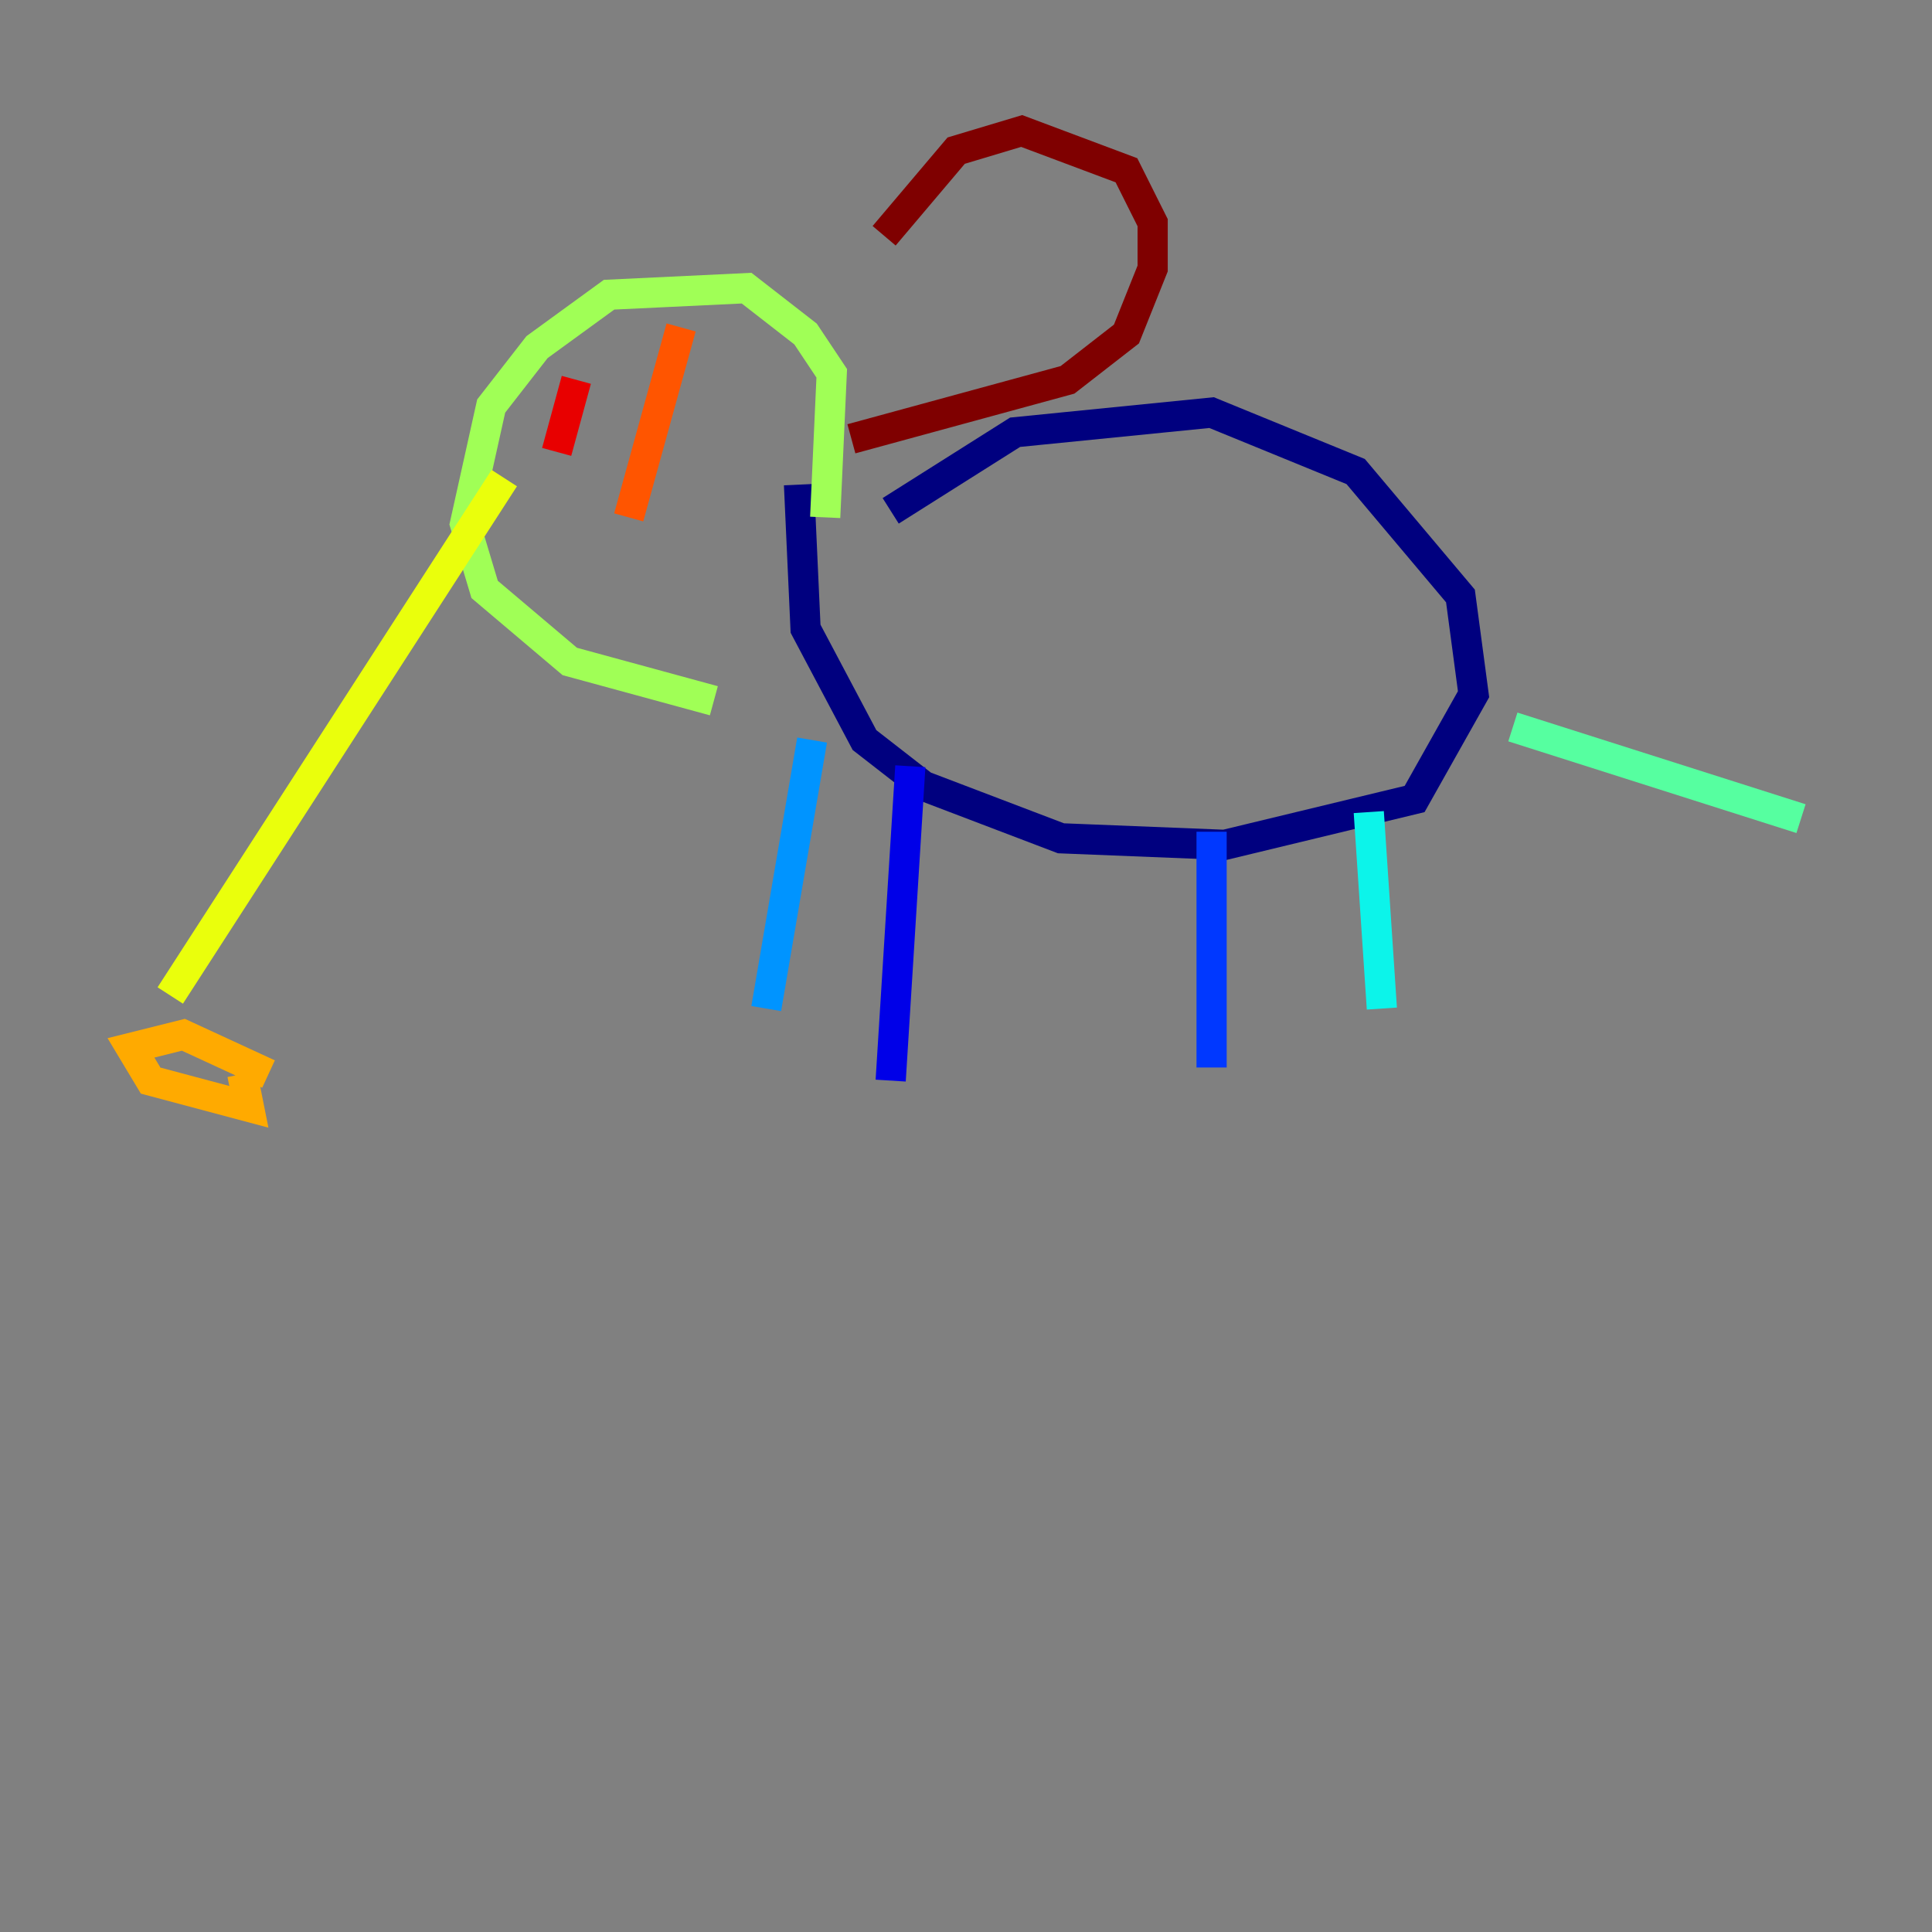 <?xml version="1.0" encoding="utf-8" ?>
<svg baseProfile="tiny" height="128" version="1.2" viewBox="0,0,128,128" width="128" xmlns="http://www.w3.org/2000/svg" xmlns:ev="http://www.w3.org/2001/xml-events" xmlns:xlink="http://www.w3.org/1999/xlink"><rect x="0" y="0" width="128" height="128" fill="#808080" stroke="none"/><defs /><polyline fill="none" points="52.936,32.108 53.37,41.654 57.275,49.031 61.18,52.068 70.291,55.539 81.139,55.973 93.722,52.936 97.627,45.993 96.759,39.485 89.817,31.241 80.271,27.336 67.254,28.637 59.01,33.844" stroke="#00007f" stroke-width="2" /><polyline fill="none" points="60.312,50.766 59.01,71.593" stroke="#0000e8" stroke-width="2" /><polyline fill="none" points="80.271,55.105 80.271,70.725" stroke="#0038ff" stroke-width="2" /><polyline fill="none" points="53.803,49.031 50.766,66.82" stroke="#0094ff" stroke-width="2" /><polyline fill="none" points="90.685,53.803 91.552,66.82" stroke="#0cf4ea" stroke-width="2" /><polyline fill="none" points="100.231,48.163 119.322,54.237" stroke="#56ffa0" stroke-width="2" /><polyline fill="none" points="54.671,34.278 55.105,24.732 53.37,22.129 49.464,19.091 40.352,19.525 35.58,22.997 32.542,26.902 30.807,34.712 32.108,39.051 37.749,43.824 47.295,46.427" stroke="#a0ff56" stroke-width="2" /><polyline fill="none" points="33.41,31.675 11.281,65.953" stroke="#eaff0c" stroke-width="2" /><polyline fill="none" points="17.79,71.159 12.149,68.556 8.678,69.424 9.98,71.593 16.488,73.329 16.054,71.159" stroke="#ffaa00" stroke-width="2" /><polyline fill="none" points="45.125,21.695 41.654,34.278" stroke="#ff5500" stroke-width="2" /><polyline fill="none" points="38.183,25.166 36.881,29.939" stroke="#e80000" stroke-width="2" /><polyline fill="none" points="56.407,29.071 70.725,25.166 74.63,22.129 76.366,17.79 76.366,14.752 74.63,11.281 67.688,8.678 63.349,9.98 58.576,15.62" stroke="#7f0000" stroke-width="2" /></svg>